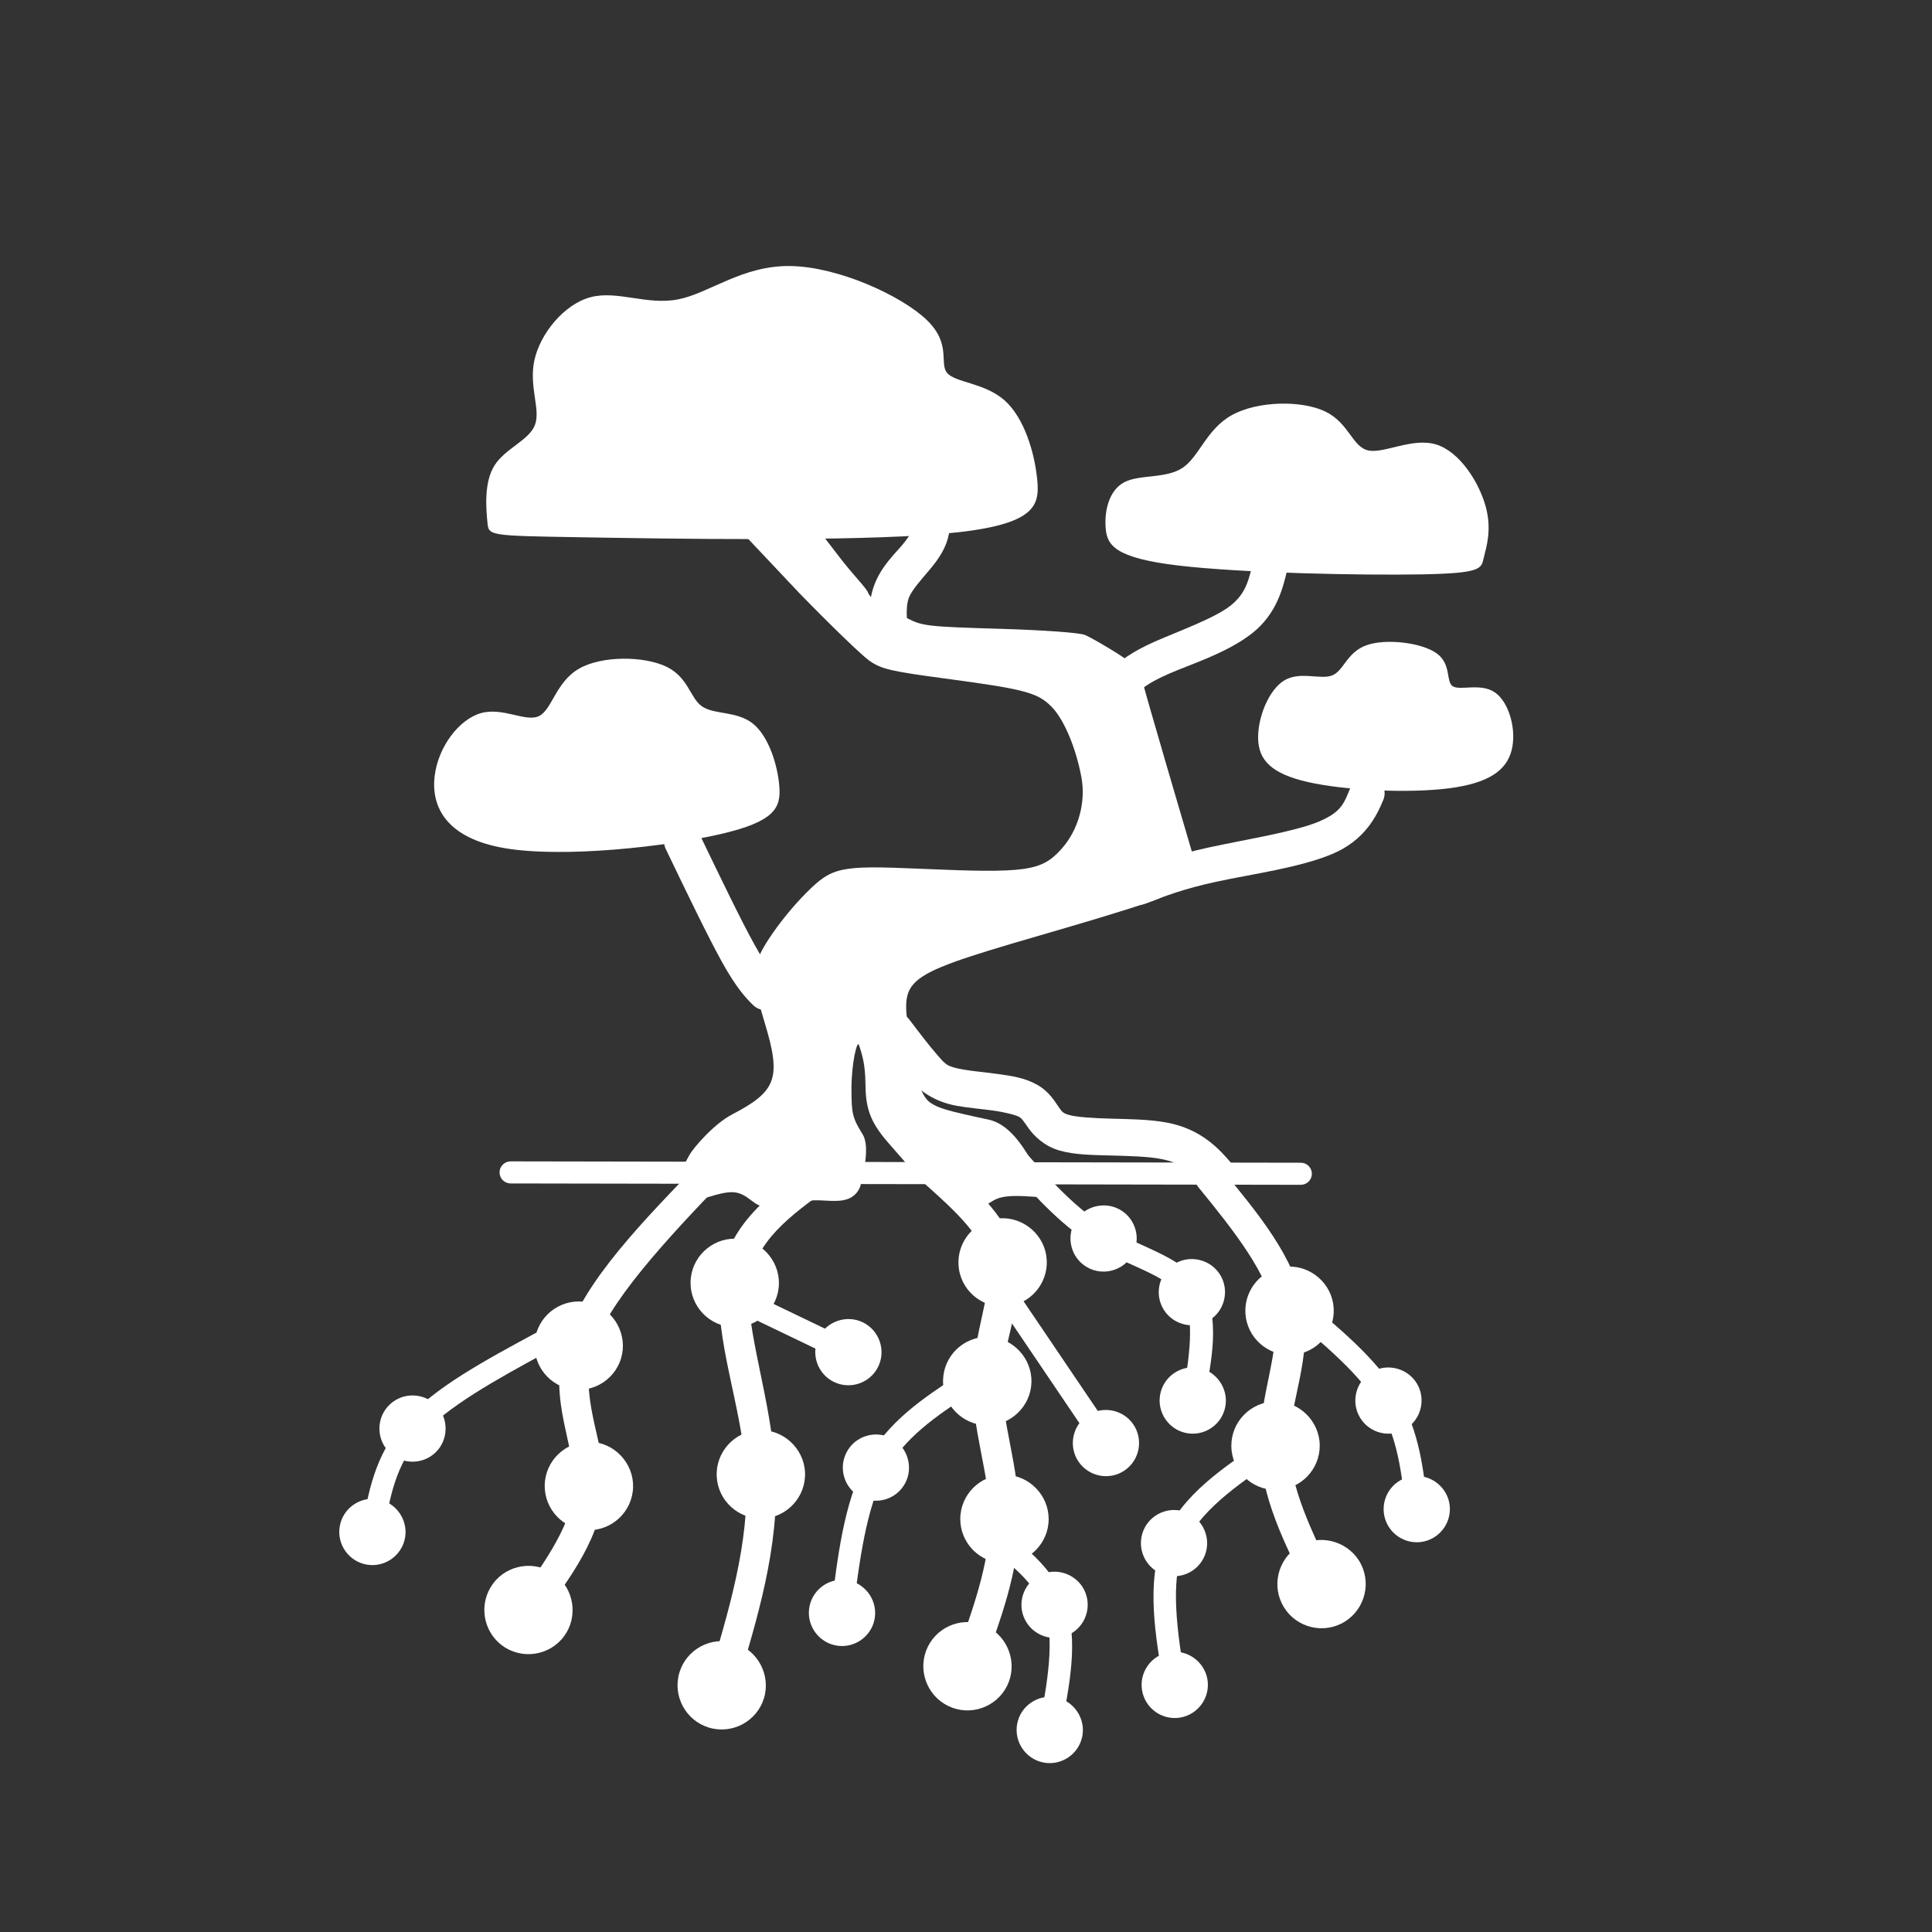 <svg width="221" height="221" viewBox="0 0 221 221" fill="none" xmlns="http://www.w3.org/2000/svg">
<rect x="0" y="0" width="221" height="221" fill="#333333" stroke="none"/>
<path d="M106.016 55.496C105.743 55.538 105.48 55.633 105.243 55.776C105.006 55.92 104.8 56.109 104.636 56.332C104.472 56.555 104.354 56.808 104.288 57.077C104.223 57.346 104.211 57.626 104.253 57.899C104.417 58.968 104.5 59.811 104.405 60.303C104.311 60.796 104.023 61.372 103.195 62.358C102.367 63.344 100.813 64.772 100.007 66.926C99.202 69.079 99.503 71.136 99.69 72.861C99.719 73.136 99.803 73.402 99.936 73.645C100.068 73.888 100.248 74.102 100.463 74.275C100.679 74.449 100.926 74.578 101.192 74.656C101.457 74.734 101.735 74.758 102.01 74.728C102.285 74.699 102.552 74.615 102.795 74.483C103.037 74.35 103.252 74.171 103.425 73.955C103.598 73.74 103.728 73.492 103.806 73.226C103.883 72.961 103.908 72.683 103.878 72.408C103.692 70.683 103.619 69.292 103.952 68.402C104.285 67.512 105.382 66.309 106.421 65.071C107.461 63.833 108.257 62.583 108.542 61.1C108.827 59.615 108.58 58.329 108.416 57.259C108.331 56.707 108.031 56.212 107.581 55.881C107.131 55.55 106.568 55.412 106.016 55.496Z" fill="white"/>
<path d="M78.756 94.228C78.495 94.136 78.218 94.097 77.942 94.112C77.666 94.126 77.395 94.196 77.145 94.315C76.896 94.436 76.672 94.603 76.488 94.81C76.304 95.016 76.162 95.257 76.07 95.518C75.979 95.779 75.94 96.056 75.956 96.332C75.971 96.609 76.041 96.879 76.161 97.128C78.557 102.106 80.941 107.072 82.601 110.065C84.261 113.057 85.356 114.197 86.145 114.968C86.546 115.357 87.084 115.572 87.643 115.565C88.201 115.557 88.734 115.329 89.124 114.929C89.514 114.529 89.73 113.991 89.723 113.432C89.716 112.874 89.488 112.341 89.089 111.95C88.299 111.18 87.812 110.773 86.285 108.018C84.757 105.264 82.354 100.277 79.958 95.299C79.715 94.797 79.283 94.412 78.756 94.228Z" fill="white"/>
<path d="M58.411 132.848C58.076 132.847 57.754 132.979 57.517 133.215C57.279 133.451 57.145 133.771 57.144 134.106C57.143 134.272 57.176 134.437 57.239 134.59C57.302 134.744 57.395 134.884 57.512 135.001C57.63 135.119 57.769 135.213 57.922 135.276C58.076 135.34 58.24 135.373 58.406 135.373L148.797 135.53C149.132 135.531 149.453 135.399 149.691 135.163C149.928 134.927 150.062 134.606 150.064 134.271C150.064 134.105 150.032 133.941 149.969 133.787C149.905 133.633 149.812 133.494 149.695 133.376C149.578 133.258 149.439 133.165 149.285 133.101C149.132 133.037 148.967 133.005 148.801 133.004L58.411 132.848Z" fill="white"/>
<path d="M81.675 131.969C81.23 131.977 80.805 132.162 80.495 132.483C73.676 139.567 66.686 146.575 64.615 153.423C63.58 156.846 63.958 159.99 64.515 162.732C65.072 165.474 65.76 167.865 65.704 169.925C65.592 174.046 62.499 178.507 59.103 183.162C58.841 183.523 58.732 183.974 58.802 184.414C58.871 184.855 59.113 185.251 59.473 185.514C59.834 185.776 60.283 185.885 60.724 185.817C61.165 185.748 61.56 185.508 61.824 185.148C65.221 180.493 68.922 175.644 69.074 170.017C69.15 167.203 68.337 164.608 67.82 162.061C67.303 159.515 67.035 157.065 67.842 154.398C69.455 149.064 76.102 141.905 82.921 134.821C83.231 134.499 83.401 134.068 83.392 133.621C83.384 133.175 83.199 132.75 82.878 132.439C82.718 132.286 82.53 132.165 82.324 132.085C82.118 132.004 81.897 131.965 81.675 131.969Z" fill="white"/>
<path fill-rule="evenodd" clip-rule="evenodd" d="M57.838 187.761C55.849 186.31 55.412 183.518 56.864 181.528C58.315 179.539 61.108 179.103 63.097 180.554C65.086 182.006 65.491 184.841 64.071 186.787C62.62 188.776 59.827 189.213 57.838 187.761Z" fill="white"/>
<path fill-rule="evenodd" clip-rule="evenodd" d="M59.677 179.177C58.398 179.377 57.193 180.059 56.372 181.184C54.731 183.433 55.225 186.61 57.474 188.251C59.723 189.892 62.9 189.394 64.541 187.145C66.155 184.933 65.691 181.728 63.435 180.082C62.31 179.262 60.957 178.977 59.677 179.177ZM59.86 180.344C60.837 180.191 61.869 180.414 62.734 181.045C64.456 182.301 64.805 184.764 63.579 186.444C62.317 188.173 59.904 188.55 58.175 187.289C56.446 186.027 56.073 183.614 57.335 181.885C57.965 181.02 58.883 180.496 59.86 180.344Z" fill="white"/>
<path fill-rule="evenodd" clip-rule="evenodd" d="M67.253 174.428C64.792 174.361 62.848 172.309 62.915 169.848C62.981 167.386 65.033 165.443 67.495 165.509C69.956 165.576 71.898 167.681 71.833 170.089C71.766 172.551 69.715 174.495 67.253 174.428Z" fill="white"/>
<path fill-rule="evenodd" clip-rule="evenodd" d="M67.502 164.928C64.719 164.852 62.387 167.06 62.311 169.844C62.236 172.627 64.444 174.959 67.227 175.034C70.011 175.109 72.342 172.901 72.418 170.118C72.492 167.381 70.293 165.003 67.502 164.928ZM67.467 166.116C69.598 166.174 71.285 168.004 71.229 170.083C71.171 172.223 69.398 173.903 67.258 173.845C65.118 173.787 63.442 172.014 63.5 169.874C63.558 167.734 65.327 166.058 67.467 166.116Z" fill="white"/>
<path fill-rule="evenodd" clip-rule="evenodd" d="M64.919 158.198C62.562 157.485 61.227 154.994 61.94 152.637C62.653 150.28 65.144 148.945 67.501 149.658C69.858 150.37 71.177 152.913 70.48 155.219C69.767 157.576 67.276 158.91 64.919 158.198Z" fill="white"/>
<path fill-rule="evenodd" clip-rule="evenodd" d="M67.666 149.089C65.001 148.284 62.167 149.799 61.361 152.464C60.555 155.129 62.07 157.959 64.736 158.765C67.4 159.57 70.235 158.055 71.04 155.39C71.833 152.769 70.339 149.898 67.666 149.089ZM67.317 150.226C69.358 150.843 70.502 153.055 69.9 155.046C69.28 157.095 67.133 158.248 65.084 157.628C63.035 157.009 61.882 154.857 62.502 152.808C63.121 150.759 65.269 149.606 67.317 150.226Z" fill="white"/>
<path d="M137.315 133.429C137.144 133.569 137.002 133.742 136.897 133.937C136.792 134.132 136.727 134.346 136.705 134.566C136.684 134.787 136.705 135.009 136.77 135.221C136.834 135.433 136.939 135.631 137.08 135.802C141.209 140.848 145.094 145.799 145.788 150.184C146.483 154.57 144.053 159.623 144.116 165.398C144.18 171.172 146.977 176.646 149.603 181.944C149.701 182.143 149.837 182.32 150.004 182.466C150.171 182.611 150.365 182.723 150.575 182.794C150.785 182.864 151.006 182.893 151.227 182.878C151.448 182.863 151.664 182.805 151.863 182.706C152.262 182.508 152.567 182.159 152.71 181.736C152.853 181.313 152.822 180.851 152.625 180.45C149.999 175.153 147.538 170.028 147.487 165.359C147.435 160.689 150.034 155.458 149.115 149.657C148.196 143.856 143.817 138.714 139.688 133.668C139.548 133.496 139.376 133.354 139.18 133.249C138.985 133.144 138.772 133.079 138.551 133.056C138.331 133.034 138.108 133.056 137.896 133.119C137.684 133.183 137.486 133.288 137.315 133.429Z" fill="white"/>
<path fill-rule="evenodd" clip-rule="evenodd" d="M153.158 185.209C150.952 186.302 148.274 185.399 147.18 183.193C146.087 180.986 146.99 178.308 149.196 177.215C151.403 176.121 154.105 177.073 155.174 179.231C156.268 181.437 155.364 184.115 153.158 185.209Z" fill="white"/>
<path fill-rule="evenodd" clip-rule="evenodd" d="M152.795 176.43C151.566 176.011 150.175 176.05 148.924 176.67C146.429 177.906 145.406 180.951 146.642 183.445C147.878 185.94 150.918 186.968 153.413 185.731C155.907 184.495 156.935 181.451 155.699 178.956C155.091 177.729 154.023 176.85 152.795 176.43ZM152.411 177.558C153.352 177.88 154.17 178.551 154.632 179.483C155.583 181.401 154.804 183.714 152.886 184.664C150.968 185.615 148.655 184.836 147.704 182.918C146.754 181 147.537 178.687 149.455 177.737C150.41 177.263 151.47 177.236 152.411 177.558Z" fill="white"/>
<path fill-rule="evenodd" clip-rule="evenodd" d="M145.965 169.845C143.503 169.872 141.483 167.896 141.455 165.434C141.428 162.972 143.404 160.951 145.867 160.924C148.329 160.897 150.35 162.927 150.377 165.335C150.404 167.798 148.428 169.818 145.965 169.845Z" fill="white"/>
<path fill-rule="evenodd" clip-rule="evenodd" d="M145.855 160.319C143.071 160.349 140.821 162.647 140.852 165.431C140.883 168.215 143.18 170.46 145.964 170.429C148.748 170.399 150.993 168.106 150.963 165.322C150.932 162.584 148.648 160.288 145.855 160.319ZM145.868 161.512C148 161.488 149.751 163.255 149.774 165.335C149.798 167.475 148.091 169.217 145.951 169.241C143.811 169.264 142.069 167.558 142.045 165.418C142.022 163.277 143.728 161.535 145.868 161.512Z" fill="white"/>
<path fill-rule="evenodd" clip-rule="evenodd" d="M148.216 154.339C145.784 154.724 143.497 153.063 143.112 150.631C142.727 148.199 144.388 145.912 146.82 145.527C149.252 145.142 151.547 146.856 151.924 149.235C152.309 151.667 150.648 153.953 148.216 154.339Z" fill="white"/>
<path fill-rule="evenodd" clip-rule="evenodd" d="M146.718 144.942C143.968 145.377 142.08 147.974 142.516 150.724C142.951 153.474 145.553 155.362 148.302 154.926C151.052 154.49 152.94 151.893 152.504 149.143C152.076 146.439 149.476 144.505 146.718 144.942ZM146.905 146.117C149.01 145.784 151.003 147.276 151.329 149.331C151.664 151.445 150.229 153.415 148.115 153.75C146.001 154.085 144.026 152.651 143.691 150.537C143.356 148.423 144.791 146.452 146.905 146.117Z" fill="white"/>
<path d="M106.94 132.595C106.719 132.607 106.503 132.663 106.303 132.76C106.104 132.856 105.925 132.991 105.778 133.156C105.631 133.322 105.518 133.515 105.445 133.725C105.373 133.934 105.342 134.156 105.356 134.377C105.369 134.598 105.426 134.815 105.523 135.014C105.62 135.213 105.756 135.391 105.922 135.538C109.445 138.661 112.552 141.623 113.037 144.682C113.521 147.742 111.361 152.47 111.251 157.954C111.141 163.438 113.231 168.708 113.224 173.769C113.215 178.83 111.222 184.354 109.126 190.028C108.972 190.447 108.99 190.91 109.177 191.316C109.364 191.722 109.704 192.037 110.124 192.192C110.543 192.346 111.006 192.328 111.412 192.141C111.818 191.954 112.133 191.614 112.288 191.195C114.384 185.521 116.584 179.693 116.594 173.778C116.603 167.861 114.531 162.524 114.622 158.024C114.712 153.524 117.118 148.894 116.368 144.155C115.617 139.416 111.683 136.14 108.16 133.017C107.994 132.87 107.801 132.757 107.592 132.685C107.383 132.612 107.161 132.582 106.94 132.595Z" fill="white"/>
<path fill-rule="evenodd" clip-rule="evenodd" d="M109.136 194.772C106.827 193.919 105.645 191.352 106.498 189.042C107.351 186.732 109.918 185.55 112.228 186.403C114.538 187.257 115.702 189.874 114.867 192.134C114.013 194.443 111.446 195.626 109.136 194.772Z" fill="white"/>
<path fill-rule="evenodd" clip-rule="evenodd" d="M112.426 185.857C109.815 184.892 106.895 186.232 105.93 188.844C104.965 191.456 106.309 194.376 108.921 195.341C111.533 196.306 114.449 194.961 115.413 192.349C116.362 189.781 115.046 186.825 112.426 185.857ZM112.013 186.972C114.013 187.711 115.019 189.989 114.299 191.94C113.557 193.948 111.343 194.968 109.335 194.226C107.327 193.484 106.303 191.266 107.044 189.258C107.786 187.25 110.005 186.23 112.013 186.972Z" fill="white"/>
<path fill-rule="evenodd" clip-rule="evenodd" d="M114.903 178.23C112.441 178.226 110.445 176.225 110.449 173.762C110.454 171.3 112.455 169.305 114.917 169.309C117.379 169.313 119.375 171.368 119.371 173.776C119.366 176.239 117.365 178.234 114.903 178.23Z" fill="white"/>
<path fill-rule="evenodd" clip-rule="evenodd" d="M114.91 168.703C112.126 168.699 109.851 170.966 109.846 173.75C109.841 176.534 112.108 178.809 114.892 178.814C117.676 178.818 119.951 176.551 119.956 173.767C119.961 171.029 117.702 168.708 114.91 168.703ZM114.905 169.892C117.037 169.896 118.771 171.683 118.767 173.763C118.763 175.904 117.037 177.628 114.897 177.625C112.756 177.621 111.031 175.895 111.034 173.754C111.039 171.613 112.765 169.889 114.905 169.892Z" fill="white"/>
<path fill-rule="evenodd" clip-rule="evenodd" d="M112.851 162.448C110.389 162.399 108.431 160.361 108.48 157.899C108.53 155.437 110.568 153.479 113.03 153.528C115.492 153.578 117.449 155.669 117.4 158.078C117.351 160.54 115.313 162.498 112.851 162.448Z" fill="white"/>
<path fill-rule="evenodd" clip-rule="evenodd" d="M113.032 152.924C110.248 152.868 107.932 155.095 107.876 157.879C107.82 160.663 110.043 162.979 112.827 163.035C115.61 163.09 117.931 160.863 117.987 158.079C118.042 155.342 115.824 152.98 113.032 152.924ZM113.009 154.113C115.141 154.155 116.835 155.978 116.793 158.058C116.75 160.198 114.993 161.889 112.852 161.846C110.712 161.803 109.021 160.041 109.064 157.901C109.107 155.761 110.869 154.07 113.009 154.113Z" fill="white"/>
<path fill-rule="evenodd" clip-rule="evenodd" d="M115.396 148.823C112.964 149.208 110.678 147.547 110.293 145.115C109.908 142.682 111.569 140.396 114.001 140.011C116.433 139.626 118.728 141.34 119.105 143.72C119.49 146.152 117.828 148.438 115.396 148.823Z" fill="white"/>
<path fill-rule="evenodd" clip-rule="evenodd" d="M113.898 139.413C111.148 139.849 109.261 142.446 109.696 145.196C110.132 147.946 112.729 149.833 115.479 149.398C118.229 148.962 120.116 146.365 119.681 143.615C119.253 140.911 116.657 138.977 113.898 139.413ZM114.085 140.589C116.191 140.256 118.18 141.748 118.505 143.802C118.84 145.917 117.406 147.892 115.291 148.226C113.177 148.561 111.207 147.123 110.872 145.008C110.537 142.894 111.971 140.924 114.085 140.589Z" fill="white"/>
<path d="M92.97 133.05C88.362 136.355 83.16 140.018 82.385 146.544C81.61 153.07 84.968 161.056 85.355 168.733C85.741 176.411 83.393 184.255 80.957 192.277C80.892 192.489 80.87 192.711 80.892 192.932C80.913 193.152 80.978 193.366 81.083 193.561C81.187 193.757 81.329 193.929 81.5 194.07C81.671 194.21 81.868 194.316 82.08 194.38C82.292 194.444 82.514 194.466 82.735 194.445C82.955 194.423 83.169 194.358 83.365 194.254C83.56 194.15 83.733 194.008 83.873 193.837C84.014 193.666 84.119 193.468 84.183 193.257C86.62 185.235 89.147 177.029 88.72 168.563C88.294 160.098 85.151 151.843 85.733 146.94C86.315 142.037 90.326 139.094 94.934 135.789C95.297 135.528 95.542 135.134 95.615 134.693C95.687 134.252 95.582 133.801 95.322 133.437C95.061 133.074 94.667 132.829 94.226 132.757C93.785 132.684 93.333 132.79 92.97 133.05Z" fill="white"/>
<path fill-rule="evenodd" clip-rule="evenodd" d="M81.272 197.039C78.916 196.323 77.584 193.83 78.3 191.474C79.016 189.118 81.509 187.786 83.865 188.502C86.221 189.218 87.537 191.762 86.837 194.067C86.121 196.423 83.628 197.754 81.272 197.039Z" fill="white"/>
<path fill-rule="evenodd" clip-rule="evenodd" d="M84.025 187.945C81.361 187.136 78.529 188.647 77.72 191.311C76.911 193.975 78.422 196.807 81.086 197.616C83.75 198.425 86.582 196.914 87.391 194.25C88.187 191.63 86.698 188.756 84.025 187.945ZM83.681 189.081C85.721 189.701 86.859 191.916 86.255 193.906C85.632 195.954 83.478 197.101 81.43 196.479C79.382 195.857 78.235 193.703 78.857 191.655C79.479 189.607 81.633 188.459 83.681 189.081Z" fill="white"/>
<path fill-rule="evenodd" clip-rule="evenodd" d="M87.274 173.113C84.815 173.237 82.718 171.342 82.595 168.882C82.471 166.423 84.366 164.327 86.826 164.203C89.285 164.079 91.384 166.028 91.505 168.434C91.629 170.893 89.733 172.989 87.274 173.113Z" fill="white"/>
<path fill-rule="evenodd" clip-rule="evenodd" d="M86.78 163.598C83.999 163.738 81.846 166.121 81.986 168.902C82.126 171.682 84.509 173.836 87.29 173.696C90.07 173.556 92.223 171.177 92.084 168.397C91.946 165.662 89.569 163.458 86.78 163.598ZM86.841 164.787C88.97 164.68 90.79 166.376 90.895 168.453C91.002 170.591 89.366 172.404 87.228 172.511C85.091 172.619 83.282 170.983 83.174 168.845C83.067 166.707 84.703 164.894 86.841 164.787Z" fill="white"/>
<path fill-rule="evenodd" clip-rule="evenodd" d="M83.53 151.188C81.085 150.898 79.336 148.678 79.626 146.232C79.916 143.787 82.137 142.038 84.582 142.328C87.027 142.619 88.77 144.892 88.486 147.284C88.195 149.729 85.975 151.478 83.53 151.188Z" fill="white"/>
<path fill-rule="evenodd" clip-rule="evenodd" d="M84.644 141.727C81.879 141.399 79.355 143.386 79.027 146.151C78.698 148.916 80.686 151.44 83.451 151.768C86.215 152.096 88.739 150.109 89.068 147.344C89.39 144.625 87.417 142.056 84.644 141.727ZM84.504 142.907C86.621 143.158 88.133 145.135 87.888 147.2C87.635 149.326 85.72 150.836 83.594 150.583C81.469 150.331 79.959 148.416 80.211 146.29C80.463 144.164 82.379 142.655 84.504 142.907Z" fill="white"/>
<path d="M148.965 148.389C148.838 148.283 148.69 148.203 148.532 148.153C148.373 148.104 148.207 148.086 148.041 148.101C147.876 148.116 147.715 148.163 147.568 148.24C147.421 148.318 147.291 148.423 147.184 148.55C147.078 148.678 146.998 148.825 146.948 148.984C146.899 149.142 146.881 149.309 146.896 149.474C146.911 149.64 146.958 149.801 147.035 149.948C147.113 150.095 147.218 150.225 147.345 150.331C151.518 153.812 155.587 157.255 157.73 160.843C159.874 164.431 160.337 168.477 160.8 172.747C160.837 173.08 161.004 173.385 161.265 173.595C161.526 173.805 161.86 173.903 162.194 173.866C162.527 173.83 162.832 173.663 163.042 173.401C163.251 173.14 163.349 172.806 163.313 172.473C162.849 168.203 162.386 163.708 159.899 159.545C157.411 155.382 153.137 151.87 148.965 148.389Z" fill="white"/>
<path fill-rule="evenodd" clip-rule="evenodd" d="M162.42 175.947C160.584 176.146 158.932 174.818 158.733 172.982C158.534 171.146 159.862 169.494 161.698 169.295C163.534 169.095 165.19 170.464 165.385 172.26C165.584 174.096 164.256 175.748 162.42 175.947Z" fill="white"/>
<path fill-rule="evenodd" clip-rule="evenodd" d="M161.65 168.855C159.574 169.08 158.068 170.959 158.293 173.035C158.518 175.111 160.393 176.622 162.469 176.397C164.545 176.171 166.055 174.292 165.83 172.216C165.609 170.175 163.732 168.629 161.65 168.855ZM161.75 169.743C163.34 169.571 164.774 170.761 164.942 172.312C165.115 173.908 163.969 175.335 162.373 175.508C160.777 175.682 159.35 174.535 159.177 172.939C159.004 171.343 160.154 169.916 161.75 169.743Z" fill="white"/>
<path fill-rule="evenodd" clip-rule="evenodd" d="M160.537 163.076C158.952 164.023 156.897 163.506 155.949 161.92C155.002 160.335 155.52 158.279 157.105 157.332C158.691 156.385 160.767 156.937 161.693 158.488C162.641 160.074 162.123 162.129 160.537 163.076Z" fill="white"/>
<path fill-rule="evenodd" clip-rule="evenodd" d="M159.757 156.546C158.813 156.304 157.778 156.413 156.879 156.95C155.086 158.022 154.497 160.361 155.568 162.154C156.639 163.946 158.974 164.536 160.767 163.464C162.559 162.393 163.149 160.054 162.078 158.261C161.551 157.38 160.7 156.787 159.757 156.546ZM159.539 157.408C160.262 157.593 160.911 158.049 161.311 158.718C162.135 160.097 161.688 161.875 160.31 162.698C158.932 163.522 157.158 163.075 156.334 161.697C155.511 160.318 155.958 158.54 157.336 157.717C158.022 157.307 158.817 157.222 159.539 157.408Z" fill="white"/>
<path d="M145.596 164.5C145.268 164.436 144.929 164.505 144.651 164.691C140.018 167.811 135.124 171.004 133.091 176.004C131.058 181.003 132.16 187.058 133.134 192.929C133.189 193.259 133.372 193.554 133.644 193.749C133.916 193.944 134.254 194.023 134.584 193.969C134.748 193.942 134.905 193.883 135.046 193.795C135.187 193.708 135.309 193.593 135.406 193.458C135.503 193.323 135.572 193.17 135.609 193.008C135.647 192.846 135.652 192.679 135.625 192.515C134.651 186.644 133.803 180.955 135.429 176.957C137.055 172.96 141.429 169.91 146.062 166.79C146.34 166.602 146.532 166.312 146.595 165.983C146.659 165.654 146.589 165.313 146.402 165.035C146.215 164.757 145.925 164.564 145.596 164.5Z" fill="white"/>
<path fill-rule="evenodd" clip-rule="evenodd" d="M134.922 196.031C133.1 196.334 131.376 195.1 131.074 193.278C130.772 191.456 132.005 189.733 133.827 189.43C135.649 189.128 137.379 190.401 137.675 192.183C137.977 194.005 136.744 195.729 134.922 196.031Z" fill="white"/>
<path fill-rule="evenodd" clip-rule="evenodd" d="M133.755 188.989C131.695 189.331 130.296 191.292 130.637 193.352C130.979 195.412 132.936 196.816 134.996 196.474C137.056 196.132 138.46 194.171 138.118 192.111C137.782 190.085 135.821 188.646 133.755 188.989ZM133.903 189.873C135.48 189.611 136.983 190.716 137.238 192.255C137.501 193.839 136.436 195.327 134.852 195.59C133.268 195.853 131.78 194.788 131.517 193.204C131.254 191.62 132.319 190.136 133.903 189.873Z" fill="white"/>
<path fill-rule="evenodd" clip-rule="evenodd" d="M133.036 179.614C131.325 178.919 130.502 176.966 131.197 175.255C131.893 173.544 133.846 172.72 135.557 173.416C137.268 174.112 138.076 176.102 137.396 177.776C136.7 179.486 134.747 180.31 133.036 179.614Z" fill="white"/>
<path fill-rule="evenodd" clip-rule="evenodd" d="M135.729 173.006C133.795 172.219 131.574 173.153 130.787 175.087C130 177.021 130.934 179.242 132.868 180.029C134.803 180.816 137.024 179.878 137.81 177.943C138.584 176.041 137.669 173.795 135.729 173.006ZM135.389 173.829C136.871 174.431 137.571 176.163 136.983 177.608C136.378 179.095 134.695 179.807 133.208 179.202C131.721 178.597 131.009 176.909 131.614 175.422C132.219 173.935 133.902 173.224 135.389 173.829Z" fill="white"/>
<path d="M112.229 142.324C112.066 142.292 111.898 142.293 111.735 142.327C111.572 142.361 111.417 142.426 111.28 142.519C111.003 142.708 110.812 142.998 110.749 143.327C110.686 143.657 110.756 143.997 110.945 144.274C115.788 151.434 120.63 158.59 125.47 165.745C125.658 166.023 125.948 166.215 126.277 166.278C126.607 166.342 126.947 166.272 127.225 166.085C127.502 165.896 127.693 165.606 127.756 165.277C127.819 164.948 127.749 164.607 127.56 164.33C122.72 157.175 117.879 150.019 113.035 142.859C112.848 142.581 112.558 142.388 112.229 142.324Z" fill="white"/>
<path fill-rule="evenodd" clip-rule="evenodd" d="M128.382 167.839C126.853 168.874 124.771 168.473 123.737 166.943C122.702 165.413 123.103 163.332 124.633 162.297C126.163 161.262 128.266 161.697 129.279 163.194C130.313 164.723 129.912 166.804 128.382 167.839Z" fill="white"/>
<path fill-rule="evenodd" clip-rule="evenodd" d="M127.236 161.356C126.28 161.168 125.251 161.34 124.383 161.926C122.654 163.096 122.199 165.461 123.369 167.191C124.539 168.92 126.904 169.38 128.633 168.21C130.363 167.039 130.818 164.675 129.648 162.945C129.073 162.095 128.191 161.544 127.236 161.356ZM127.066 162.235C127.798 162.38 128.475 162.796 128.912 163.442C129.811 164.771 129.462 166.57 128.133 167.469C126.803 168.369 125.009 168.024 124.109 166.694C123.21 165.365 123.554 163.566 124.884 162.667C125.546 162.219 126.334 162.091 127.066 162.235Z" fill="white"/>
<path d="M110.564 157.12C110.236 157.053 109.894 157.119 109.615 157.303C105.7 159.877 101.545 162.574 99.029 167.262C96.514 171.949 95.797 178.183 95.041 184.308C95.02 184.473 95.033 184.641 95.077 184.801C95.121 184.961 95.197 185.111 95.299 185.242C95.401 185.374 95.528 185.483 95.673 185.565C95.818 185.647 95.978 185.699 96.143 185.719C96.475 185.76 96.809 185.667 97.072 185.461C97.336 185.255 97.507 184.954 97.549 184.622C98.305 178.496 99.103 172.476 101.259 168.459C103.415 164.442 107.089 161.989 111.004 159.415C111.284 159.231 111.479 158.943 111.547 158.615C111.615 158.286 111.549 157.945 111.365 157.665C111.274 157.526 111.156 157.406 111.019 157.313C110.881 157.219 110.727 157.154 110.564 157.12Z" fill="white"/>
<path fill-rule="evenodd" clip-rule="evenodd" d="M95.903 187.815C94.07 187.589 92.766 185.918 92.992 184.085C93.218 182.252 94.889 180.948 96.722 181.174C98.555 181.4 99.855 183.111 99.633 184.904C99.407 186.737 97.736 188.041 95.903 187.815Z" fill="white"/>
<path fill-rule="evenodd" clip-rule="evenodd" d="M96.781 180.735C94.709 180.479 92.809 181.959 92.553 184.031C92.297 186.103 93.781 188.003 95.854 188.259C97.926 188.515 99.826 187.035 100.082 184.963C100.333 182.925 98.86 180.991 96.781 180.735ZM96.672 181.619C98.259 181.814 99.384 183.306 99.193 184.854C98.997 186.447 97.556 187.572 95.963 187.375C94.369 187.178 93.24 185.733 93.437 184.14C93.634 182.546 95.079 181.422 96.672 181.619Z" fill="white"/>
<path fill-rule="evenodd" clip-rule="evenodd" d="M98.615 170.824C96.988 169.951 96.376 167.921 97.25 166.294C98.123 164.667 100.152 164.055 101.78 164.928C103.407 165.802 104 167.866 103.145 169.458C102.272 171.086 100.243 171.697 98.615 170.824Z" fill="white"/>
<path fill-rule="evenodd" clip-rule="evenodd" d="M99.106 164.25C98.176 164.531 97.353 165.168 96.859 166.088C95.871 167.928 96.565 170.234 98.405 171.222C100.245 172.209 102.551 171.511 103.538 169.672C104.509 167.862 103.838 165.528 101.993 164.538C101.073 164.044 100.036 163.97 99.106 164.25ZM99.363 165.1C100.072 164.885 100.863 164.946 101.57 165.326C102.979 166.082 103.492 167.875 102.755 169.249C101.995 170.664 100.242 171.193 98.827 170.434C97.412 169.674 96.883 167.921 97.643 166.506C98.022 165.799 98.653 165.314 99.363 165.1Z" fill="white"/>
<path d="M111.112 173.012C110.783 173.074 110.491 173.263 110.302 173.539C110.208 173.676 110.141 173.83 110.107 173.993C110.072 174.155 110.07 174.323 110.1 174.486C110.131 174.65 110.193 174.806 110.284 174.945C110.374 175.084 110.491 175.204 110.628 175.298C114.545 177.986 118.18 180.582 119.442 184.002C120.704 187.423 119.833 192.451 118.828 197.636C118.764 197.965 118.834 198.306 119.022 198.583C119.21 198.861 119.5 199.052 119.829 199.116C120.158 199.18 120.499 199.11 120.777 198.922C121.054 198.734 121.246 198.444 121.309 198.115C122.315 192.93 123.453 187.58 121.81 183.127C120.167 178.674 115.977 175.901 112.061 173.212C111.924 173.118 111.769 173.052 111.606 173.018C111.443 172.983 111.275 172.981 111.112 173.012Z" fill="white"/>
<path fill-rule="evenodd" clip-rule="evenodd" d="M119.44 201.17C117.627 200.818 116.441 199.061 116.792 197.248C117.144 195.435 118.9 194.249 120.713 194.601C122.527 194.952 123.705 196.748 123.361 198.522C123.009 200.335 121.253 201.521 119.44 201.17Z" fill="white"/>
<path fill-rule="evenodd" clip-rule="evenodd" d="M120.803 194.166C118.753 193.769 116.755 195.116 116.358 197.166C115.96 199.216 117.308 201.214 119.358 201.612C121.408 202.01 123.406 200.662 123.803 198.612C124.194 196.596 122.86 194.565 120.803 194.166ZM120.634 195.041C122.203 195.346 123.225 196.911 122.928 198.442C122.623 200.018 121.103 201.042 119.527 200.737C117.951 200.431 116.927 198.912 117.233 197.336C117.538 195.76 119.057 194.736 120.634 195.041Z" fill="white"/>
<path fill-rule="evenodd" clip-rule="evenodd" d="M121.788 186.706C120.055 187.345 118.13 186.458 117.491 184.725C116.851 182.992 117.739 181.067 119.471 180.428C121.204 179.789 123.143 180.714 123.768 182.409C124.408 184.141 123.52 186.066 121.788 186.706Z" fill="white"/>
<path fill-rule="evenodd" clip-rule="evenodd" d="M119.321 180.014C117.362 180.737 116.352 182.923 117.075 184.882C117.797 186.841 119.988 187.851 121.947 187.129C123.906 186.406 124.912 184.215 124.189 182.256C123.479 180.33 121.286 179.289 119.321 180.014ZM119.631 180.85C121.131 180.296 122.813 181.102 123.353 182.565C123.909 184.072 123.144 185.737 121.638 186.293C120.132 186.848 118.466 186.079 117.911 184.573C117.355 183.066 118.124 181.406 119.631 180.85Z" fill="white"/>
<path d="M81.018 145.57C80.716 145.425 80.37 145.406 80.054 145.516C79.738 145.626 79.478 145.857 79.333 146.158C79.26 146.308 79.218 146.47 79.208 146.636C79.198 146.802 79.222 146.968 79.276 147.125C79.331 147.282 79.416 147.426 79.526 147.55C79.637 147.674 79.771 147.775 79.92 147.847C85.451 150.505 90.981 153.16 96.506 155.816C96.808 155.96 97.155 155.979 97.471 155.868C97.787 155.757 98.046 155.525 98.191 155.224C98.336 154.922 98.355 154.575 98.245 154.26C98.135 153.944 97.904 153.684 97.603 153.538C92.078 150.883 86.548 148.228 81.018 145.57Z" fill="white"/>
<path fill-rule="evenodd" clip-rule="evenodd" d="M100.055 156.116C99.255 157.78 97.255 158.482 95.59 157.682C93.926 156.882 93.224 154.882 94.024 153.217C94.824 151.553 96.86 150.869 98.489 151.651C100.153 152.451 100.855 154.451 100.055 156.116Z" fill="white"/>
<path fill-rule="evenodd" clip-rule="evenodd" d="M95.806 151.098C94.885 151.417 94.082 152.083 93.629 153.027C92.724 154.909 93.523 157.182 95.405 158.087C97.287 158.991 99.56 158.197 100.465 156.315C101.369 154.432 100.57 152.159 98.688 151.255C97.763 150.81 96.726 150.779 95.806 151.098ZM96.097 151.943C96.802 151.699 97.598 151.718 98.301 152.056C99.748 152.751 100.355 154.48 99.659 155.927C98.964 157.374 97.235 157.981 95.788 157.286C94.341 156.59 93.739 154.862 94.434 153.415C94.78 152.694 95.392 152.186 96.097 151.943Z" fill="white"/>
<path d="M61.178 152.532C55.495 155.619 49.723 158.688 46.274 162.577C42.824 166.465 42.08 170.914 41.379 175.021C41.323 175.352 41.4 175.691 41.593 175.964C41.787 176.238 42.081 176.423 42.411 176.48C42.742 176.537 43.081 176.46 43.354 176.266C43.628 176.073 43.813 175.778 43.87 175.448C44.571 171.34 45.226 167.565 48.163 164.253C51.101 160.942 56.701 157.84 62.385 154.752C62.53 154.673 62.659 154.565 62.763 154.436C62.868 154.307 62.946 154.158 62.993 153.999C63.039 153.84 63.055 153.673 63.037 153.508C63.019 153.342 62.969 153.182 62.889 153.037C62.729 152.743 62.459 152.525 62.138 152.431C61.818 152.336 61.472 152.372 61.178 152.532Z" fill="white"/>
<path fill-rule="evenodd" clip-rule="evenodd" d="M42.033 178.532C40.213 178.221 38.987 176.491 39.298 174.671C39.609 172.851 41.338 171.625 43.159 171.936C44.979 172.247 46.198 174.016 45.894 175.797C45.583 177.617 43.854 178.842 42.033 178.532Z" fill="white"/>
<path fill-rule="evenodd" clip-rule="evenodd" d="M43.238 171.5C41.179 171.148 39.213 172.541 38.862 174.6C38.511 176.658 39.904 178.625 41.962 178.976C44.02 179.327 45.987 177.934 46.338 175.876C46.684 173.851 45.303 171.852 43.238 171.5ZM43.09 172.379C44.666 172.648 45.721 174.19 45.459 175.728C45.188 177.31 43.697 178.366 42.114 178.096C40.532 177.826 39.471 176.335 39.741 174.752C40.011 173.17 41.507 172.109 43.09 172.379Z" fill="white"/>
<path fill-rule="evenodd" clip-rule="evenodd" d="M44.968 165.913C43.586 164.688 43.46 162.572 44.685 161.19C45.911 159.809 48.026 159.682 49.408 160.908C50.79 162.133 50.89 164.279 49.691 165.631C48.465 167.012 46.349 167.139 44.968 165.913Z" fill="white"/>
<path fill-rule="evenodd" clip-rule="evenodd" d="M46.962 159.63C45.992 159.688 45.046 160.116 44.354 160.897C42.968 162.459 43.109 164.863 44.671 166.248C46.234 167.634 48.642 167.493 50.027 165.931C51.39 164.394 51.272 161.965 49.705 160.575C48.924 159.882 47.931 159.572 46.962 159.63ZM47.014 160.518C47.754 160.474 48.512 160.713 49.113 161.245C50.309 162.306 50.392 164.171 49.356 165.338C48.291 166.539 46.465 166.648 45.264 165.582C44.062 164.517 43.954 162.69 45.02 161.489C45.552 160.889 46.274 160.562 47.014 160.518Z" fill="white"/>
<path d="M101.034 116.186C100.813 116.353 100.628 116.562 100.488 116.801C100.349 117.04 100.257 117.304 100.22 117.578C100.182 117.853 100.199 118.131 100.269 118.399C100.339 118.667 100.462 118.918 100.629 119.138C101.809 120.69 103 122.261 104.099 123.506C105.198 124.75 106.814 126.016 109.446 126.493C110.762 126.731 112.258 126.849 113.618 127.037C114.978 127.225 116.21 127.553 116.566 127.755C116.923 127.958 117.076 128.246 117.672 129.079C118.267 129.912 119.431 131.107 121.199 131.609C122.964 132.11 124.968 132.12 127.055 132.175C129.142 132.23 131.267 132.291 132.676 132.55C135.495 133.067 136.26 134.149 137.688 135.841C138.048 136.268 138.563 136.534 139.119 136.581C139.674 136.628 140.226 136.453 140.653 136.094C140.865 135.916 141.04 135.697 141.167 135.452C141.294 135.206 141.372 134.937 141.395 134.661C141.419 134.386 141.387 134.108 141.303 133.844C141.22 133.58 141.084 133.336 140.906 133.124C139.478 131.432 137.387 129.129 133.438 128.404C131.463 128.042 129.233 128.019 127.168 127.964C125.104 127.91 123.16 127.786 122.348 127.555C121.538 127.325 121.504 127.194 121.103 126.632C120.701 126.07 120.06 124.891 118.647 124.089C117.232 123.287 115.714 123.071 114.197 122.861C112.68 122.651 111.17 122.523 110.2 122.347C108.26 121.996 108.183 121.768 107.256 120.719C106.33 119.67 105.166 118.139 103.986 116.587C103.819 116.367 103.609 116.182 103.37 116.042C103.131 115.903 102.867 115.812 102.593 115.775C102.319 115.738 102.04 115.755 101.772 115.826C101.505 115.896 101.254 116.019 101.034 116.186Z" fill="white"/>
<path d="M157.152 88.888C156.909 88.787 156.648 88.734 156.384 88.733C156.12 88.733 155.859 88.784 155.615 88.884C155.371 88.984 155.15 89.132 154.963 89.318C154.776 89.504 154.628 89.725 154.526 89.968C153.747 91.843 153.54 92.852 150.834 93.992C148.128 95.132 142.459 96.035 138.376 96.918C134.293 97.8 131.837 98.745 129.559 99.626C129.063 99.819 128.664 100.2 128.449 100.687C128.234 101.173 128.222 101.725 128.414 102.221C128.509 102.467 128.651 102.692 128.833 102.883C129.014 103.074 129.232 103.227 129.473 103.334C129.714 103.44 129.974 103.499 130.237 103.505C130.501 103.511 130.763 103.466 131.009 103.371C133.287 102.489 135.388 101.671 139.225 100.841C143.063 100.011 148.679 99.253 152.393 97.688C156.106 96.124 157.452 93.385 158.232 91.51C158.436 91.019 158.437 90.467 158.234 89.976C158.032 89.484 157.642 89.093 157.152 88.888Z" fill="white"/>
<path d="M145.789 62.519C145.27 62.402 144.726 62.495 144.277 62.778C143.827 63.062 143.508 63.512 143.39 64.03C142.871 66.313 142.545 67.873 140.738 69.294C138.93 70.716 134.873 72.175 132.125 73.379C129.377 74.583 128.035 75.699 127.026 76.57C126.827 76.743 126.663 76.952 126.544 77.188C126.426 77.423 126.355 77.68 126.336 77.942C126.316 78.205 126.349 78.469 126.431 78.719C126.514 78.97 126.645 79.201 126.817 79.401C126.989 79.6 127.199 79.764 127.435 79.883C127.67 80.001 127.926 80.072 128.189 80.091C128.452 80.111 128.716 80.078 128.966 79.996C129.217 79.913 129.448 79.782 129.648 79.61C130.657 78.738 131.331 78.112 133.736 77.058C136.142 76.004 140.368 74.69 143.22 72.447C146.072 70.203 146.786 67.201 147.304 64.918C147.362 64.661 147.369 64.395 147.324 64.136C147.28 63.876 147.184 63.628 147.044 63.405C146.903 63.182 146.72 62.989 146.504 62.837C146.289 62.685 146.046 62.577 145.789 62.519Z" fill="white"/>
<path d="M78.834 132.168C79.312 131.289 81.673 128.56 83.738 127.485C88.853 124.825 89.389 123.322 87.476 116.99C86.485 113.711 86.387 112.98 86.574 110.246C86.665 108.92 89.488 104.872 92.246 102.114C95.192 99.167 96.088 98.979 105.235 99.376C117.402 99.905 119.109 99.668 121.397 97.136C123.351 94.973 124.242 91.773 123.696 88.877C123.053 85.461 121.679 82.235 120.264 80.82C118.66 79.217 117.218 78.837 108.073 77.612C101.888 76.783 100.821 76.533 99.466 75.594C98.615 75.005 94.983 71.498 91.394 67.802L84.177 60.149L89.127 60.002L93.231 60.093L96.142 63.879C97.53 65.685 99.11 67.285 99.276 67.754C99.441 68.224 100.152 68.888 100.853 69.231C101.554 69.574 102.911 70.264 103.869 70.764C105.481 71.606 106.262 71.693 114.313 71.927C119.274 72.071 123.474 72.372 124.084 72.625C124.672 72.87 126.313 73.803 127.731 74.699C129.579 75.866 130.373 76.624 130.534 77.374C130.659 77.95 132.036 82.77 133.596 88.085L136.434 97.749L135.237 99.908C134.426 101.372 133.597 102.284 132.665 102.739C131.909 103.108 127.035 104.647 121.832 106.16C103.026 111.627 103.13 111.558 103.9 117.913C104.467 122.596 105.296 125.345 106.37 126.1C107.31 126.761 108.249 127.037 113.069 128.07C115.839 128.664 117.422 131.957 118.31 133.264C118.849 134.058 104.319 133.828 104.319 133.828L101.623 130.739C99.456 128.255 99.022 126.686 98.997 123.941C98.975 121.65 98.593 120.583 98.267 119.558C98.048 118.87 97.398 121.642 97.398 124.532C97.398 127.401 97.514 127.872 98.679 129.76C99.383 130.901 98.919 133.177 98.919 133.282C98.919 133.387 77.919 133.855 78.052 133.61L78.834 132.168Z" fill="white"/>
<path d="M134.789 64.689C142.094 65.558 155.857 65.829 162.692 65.701C169.528 65.572 169.436 65.041 169.727 63.8C170.018 62.558 170.692 60.606 169.929 57.877C169.165 55.147 166.96 51.638 164.243 50.833C161.525 50.027 158.296 51.928 156.492 51.52C154.688 51.111 154.31 48.389 151.602 47.076C148.893 45.763 143.854 45.861 140.929 47.475C138.004 49.089 137.197 52.217 135.29 53.504C133.383 54.791 130.373 54.238 128.606 55.162C126.838 56.086 126.315 58.484 126.477 60.418C126.639 62.352 127.484 63.821 134.789 64.689Z" fill="white"/>
<path d="M66.214 61.454C76.526 61.628 97.148 61.976 107.753 61.068C118.357 60.16 118.946 57.995 118.652 54.908C118.358 51.821 117.18 47.81 114.913 45.798C112.646 43.786 109.289 43.776 108.345 42.667C107.402 41.559 108.875 39.352 105.996 36.588C103.117 33.825 95.883 30.504 90.393 30.431C84.903 30.358 81.16 33.534 77.589 34.241C74.018 34.949 70.617 33.186 67.558 33.995C64.501 34.804 61.789 38.187 61.131 41.195C60.473 44.203 61.867 46.835 61.194 48.606C60.521 50.377 57.78 51.29 56.553 53.261C55.326 55.232 55.614 58.257 55.758 59.769C55.902 61.28 55.902 61.28 66.214 61.454Z" fill="white"/>
<path d="M149.644 89.465C153.906 90.424 161.033 90.754 165.634 90.187C170.234 89.619 172.31 88.155 172.91 85.833C173.509 83.512 172.631 80.331 171.009 79.209C169.387 78.088 167.021 79.029 166.188 78.505C165.356 77.981 166.059 75.989 164.351 74.746C162.642 73.502 158.521 73.007 156.29 73.815C154.058 74.622 153.72 76.729 152.386 77.26C151.053 77.791 148.72 76.746 146.919 77.826C145.117 78.907 143.85 82.113 143.917 84.513C143.983 86.913 145.381 88.505 149.644 89.465Z" fill="white"/>
<path d="M57.711 97.017C64.434 98.168 76.221 96.849 82.445 95.405C88.669 93.961 89.334 92.392 89.146 89.95C88.958 87.507 87.917 84.191 86.099 82.754C84.282 81.316 81.688 81.761 80.306 80.805C78.925 79.85 78.757 77.49 76.239 76.267C73.721 75.045 68.849 74.962 66.203 76.506C63.557 78.05 63.139 81.219 61.633 81.923C60.127 82.628 57.531 80.868 55.021 81.572C52.511 82.276 50.091 85.446 49.711 88.844C49.331 92.242 50.989 95.866 57.711 97.017Z" fill="white"/>
<path d="M79.309 137.241C79.706 137.582 82.304 136.245 83.955 136.383C85.607 136.52 86.309 138.129 87.52 137.973C88.731 137.818 90.45 135.902 89.704 134.756C88.958 133.611 85.745 133.236 83.233 134.058C80.721 134.88 78.913 136.9 79.309 137.241Z" fill="white"/>
<path d="M97.943 133.956C99.012 134.848 98.419 136.434 97.251 137.033C96.082 137.631 94.337 137.242 93.045 137.306C91.754 137.37 90.92 137.888 90.721 137.192C90.523 136.497 90.961 134.586 92.549 133.727C94.138 132.869 96.873 133.064 97.943 133.956Z" fill="white"/>
<path d="M121.214 137.162C120.33 137.071 118.56 136.889 117.153 136.828C115.745 136.768 114.701 136.83 113.936 137.172C113.172 137.513 112.69 138.132 112.065 137.863C111.44 137.594 110.674 136.438 110.533 135.351C110.392 134.264 110.88 133.255 112.911 133.585C114.941 133.914 118.524 135.586 120.311 136.42C122.098 137.253 122.098 137.254 121.214 137.162Z" fill="white"/>
<path d="M116.712 131.715C116.546 131.706 116.38 131.73 116.223 131.787C116.066 131.843 115.921 131.929 115.798 132.041C115.675 132.152 115.575 132.287 115.503 132.437C115.432 132.587 115.391 132.749 115.383 132.915C115.374 133.081 115.398 133.246 115.454 133.403C115.51 133.559 115.595 133.703 115.707 133.826C118.655 137.096 121.677 140.479 125.643 142.774C127.626 143.922 129.725 144.736 131.482 145.6C133.24 146.465 134.6 147.369 135.301 148.483C136.702 150.711 136.087 155.239 135.218 159.987C135.188 160.15 135.191 160.318 135.225 160.48C135.26 160.642 135.326 160.796 135.421 160.933C135.515 161.07 135.635 161.186 135.774 161.276C135.914 161.367 136.069 161.429 136.233 161.459C136.396 161.489 136.564 161.486 136.727 161.451C136.889 161.416 137.043 161.349 137.18 161.255C137.317 161.16 137.433 161.039 137.523 160.899C137.613 160.76 137.675 160.603 137.704 160.44C138.573 155.692 139.693 150.722 137.439 147.137C136.311 145.345 134.494 144.265 132.597 143.332C130.699 142.398 128.665 141.6 126.91 140.584C123.401 138.553 120.532 135.403 117.583 132.133C117.36 131.883 117.047 131.733 116.712 131.715Z" fill="white"/>
<path fill-rule="evenodd" clip-rule="evenodd" d="M135.833 163.496C134.016 163.163 132.812 161.419 133.144 159.602C133.476 157.786 135.221 156.581 137.037 156.914C138.854 157.246 140.051 159.03 139.726 160.807C139.394 162.623 137.649 163.828 135.833 163.496Z" fill="white"/>
<path fill-rule="evenodd" clip-rule="evenodd" d="M137.119 156.473C135.065 156.097 133.084 157.467 132.709 159.521C132.333 161.575 133.703 163.561 135.757 163.936C137.811 164.312 139.792 162.943 140.167 160.888C140.537 158.869 139.18 156.85 137.119 156.473ZM136.958 157.353C138.531 157.641 139.569 159.193 139.288 160.727C138.999 162.307 137.492 163.346 135.913 163.057C134.334 162.768 133.295 161.262 133.584 159.682C133.873 158.103 135.379 157.064 136.958 157.353Z" fill="white"/>
<path fill-rule="evenodd" clip-rule="evenodd" d="M138.117 150.633C136.554 151.617 134.487 151.146 133.504 149.583C132.521 148.019 132.991 145.953 134.555 144.969C136.118 143.986 138.206 144.491 139.168 146.02C140.151 147.583 139.681 149.65 138.117 150.633Z" fill="white"/>
<path fill-rule="evenodd" clip-rule="evenodd" d="M137.189 144.121C136.24 143.901 135.206 144.038 134.319 144.596C132.552 145.708 132.014 148.058 133.126 149.825C134.238 151.593 136.588 152.13 138.356 151.018C140.123 149.907 140.661 147.557 139.549 145.789C139.002 144.92 138.138 144.341 137.189 144.121ZM136.989 144.992C137.715 145.161 138.376 145.603 138.791 146.264C139.646 147.623 139.24 149.406 137.881 150.261C136.522 151.116 134.739 150.71 133.884 149.351C133.029 147.992 133.435 146.208 134.794 145.354C135.471 144.928 136.262 144.823 136.989 144.992Z" fill="white"/>
<path fill-rule="evenodd" clip-rule="evenodd" d="M129.133 143.341C128.208 144.939 126.159 145.486 124.561 144.56C122.963 143.635 122.417 141.587 123.342 139.989C124.267 138.39 126.35 137.864 127.914 138.77C129.512 139.695 130.058 141.743 129.133 143.341Z" fill="white"/>
<path fill-rule="evenodd" clip-rule="evenodd" d="M125.274 138.013C124.332 138.26 123.483 138.861 122.958 139.768C121.912 141.575 122.531 143.903 124.338 144.949C126.145 145.996 128.474 145.376 129.52 143.569C130.566 141.762 129.947 139.434 128.14 138.387C127.251 137.873 126.216 137.766 125.274 138.013ZM125.505 138.875C126.227 138.686 127.016 138.767 127.691 139.158C129.08 139.963 129.553 141.731 128.749 143.121C127.945 144.51 126.176 144.983 124.787 144.179C123.397 143.374 122.924 141.606 123.729 140.216C124.129 139.524 124.784 139.064 125.505 138.875Z" fill="white"/>
</svg>
